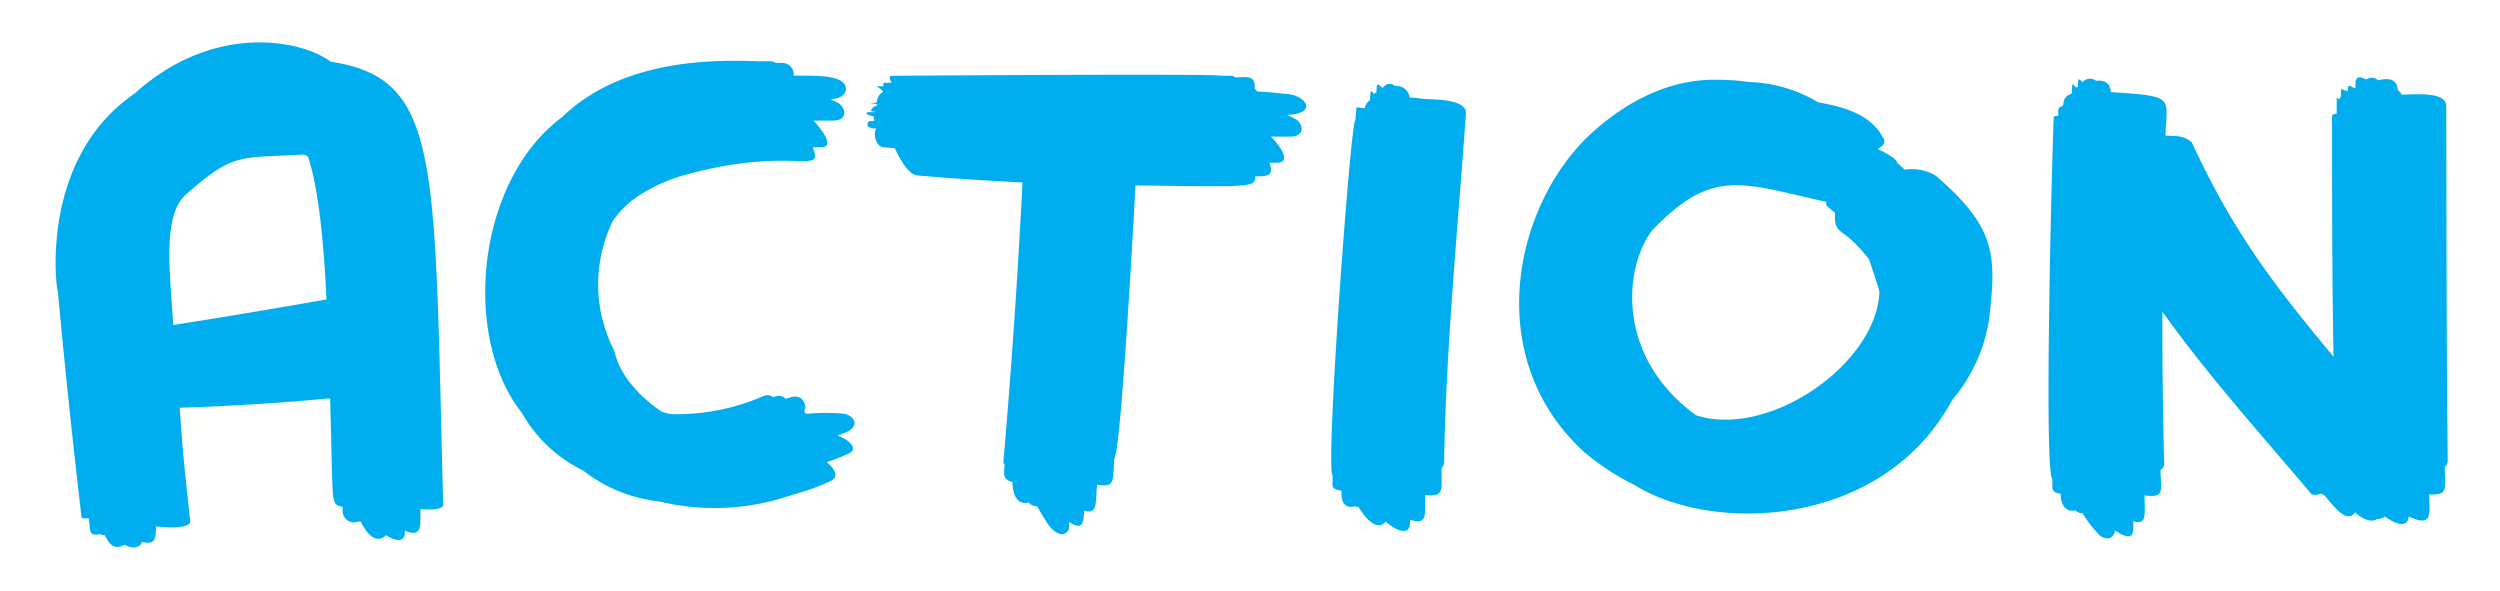 <svg id="INDEX" xmlns="http://www.w3.org/2000/svg" viewBox="0 0 220 52"><defs><style>.cls-1{fill:#00aeef;}</style></defs><title>word</title><path class="cls-1" d="M29.11,5.43C26.44,3.46,18.76,2,11.86,8.22,2.85,14.39,5.22,27,5.07,25.43Q6,35.5,7.18,45.55c0,.05.29.07.64.07.14,1.24,0,1.55,1,1.38a.84.84,0,0,0,.42.11c.4.91.91,1.28,1.71.83.66.33,1.32.36,1.55-.25,1.26.29,1.18-.37,1.24-1.37,1.6.2,3,.07,3-.44-.69-6.36-.63-6-.93-10,4.42-.14,8.84-.41,13.24-.83.29,9.79,0,9.23,1.1,9.56V45a1,1,0,0,0,1.41.88c.19.08.14,0,.21.06.83,1.69,1.68,1.7,2.2,1.15.68.47,1.62.71,1.65-.13v-.26c1.58.64,1.36-.44,1.38-1.91,1.11.12,2,0,2-.37C38.21,14,38.84,6.93,29.11,5.43ZM16.36,17.12c4.24-3.76,4.77-3.18,10.27-3.52.17,0,.3.11.46.16,1.09,3.1,1.49,9.27,1.64,12.59Q22,27.54,15.25,28.6C14.92,23.72,14.32,18.93,16.36,17.12Z"/><path class="cls-1" d="M73.71,38.33c.26-.11.53-.2.78-.31,1-.44.91-1.25-.08-1.59a15.9,15.9,0,0,0-3.49,0,1.11,1.11,0,0,0-.15-.24.83.83,0,0,0,0-.76c-.33-.71-1-.58-1.62-.33a.88.88,0,0,0-1.07-.14.92.92,0,0,0-.82-.14,19.09,19.09,0,0,1-7.64,1.63h-.35c-.36,0-.7-.13-1-.2-1.72-1.12-3.72-3.09-4.2-5.36a12.74,12.74,0,0,1-.15-11.43A8.06,8.06,0,0,1,56,17.36a14.81,14.81,0,0,1,4-1.89c9.76-2.75,12.55.09,11.52-2.51l.67,0c1.58.06-.39-2.12-.46-2.2l-.16-.15c.59,0,1.19,0,1.77,0,1.1,0,1.22-.91.5-1.51-.25-.13-.5-.24-.75-.36.71-.07,1.32-.29,1.35-.88.07-1.29-2.78-1.17-3.39-1.2l-1.21,0a1,1,0,0,0-1-1.12h-.59a.74.74,0,0,0-.39-.15l-1.32,0c-6-.26-12.61.59-17.08,4.92-7.59,5.65-8.81,19.39-3.55,26a12.52,12.52,0,0,0,5.41,5.1,13.13,13.13,0,0,0,5,2.42c.6.14,1.22.25,1.84.33a20.71,20.71,0,0,0,11.6-.63A19.66,19.66,0,0,0,73,42.38c1-.44.34-1.2-.24-1.71a19.19,19.19,0,0,0,1.94-.77C75.62,39.47,74.63,38.66,73.71,38.33Z"/><path class="cls-1" d="M129,10c.09-1.3-2.86-1.24-3.48-1.28-.24,0-.83-.11-1.47-.14a1.15,1.15,0,0,0-1.28-1,.7.7,0,0,0-1.09.16c-.6-.54-.5-.32-.56.4a.28.28,0,0,0-.19.13c-.38-.4-.3-.36-.38.57a.93.93,0,0,0-.45.69l-.74-.09c0,.38-.06.75-.09,1.13-.41,0-2.67,30.73-2,31.29,0,1-.19,1.16.77,1.32,0,.95.18,1.61,1.24,1.37a.45.45,0,0,0,.27.06c.61,1,1.6,2.19,2.39,1.3.86.73,2.06,1.31,2.14.18l0-.37c1.56.58,1.32-.5,1.34-2.16,1.75.18,1.41-.44,1.44-2.37a.72.72,0,0,0,.22-.51C127.25,30.47,128.28,20.25,129,10Z"/><path class="cls-1" d="M215.4,40.59c-.12-10.42-.1-20.84-.13-31.26,0-1.33-2.93-1-3.93-1a.72.72,0,0,0-.33-.38c-.06-1-.77-1.12-1.76-.88-.31-.33-.63-.26-1.06-.08-.44-.27-.9-.31-.91.33q0,.21,0,.41h-.16c-.54-.35-.51-.12-.51.3-.33-.1-.6-.18-.6-.24,0,.23,0,.45,0,.68a.81.81,0,0,0-.14.27c-.14-.07-.24-.13-.24-.19,0,1.39,0,.27,0,1.46-.24,0-.41.07-.41.21,0,7.06,0,14.11.13,21.17-5.5-6.6-8.89-11.14-12.48-18.87-.78-.64-1.33-.52-2.31-.59.12-3.38.91-3.47-4.8-3.82-.08-.74-.45-1.09-1.31-1a.84.84,0,0,0-1.18.13c-.47-.47-.38-.27-.41.39a.4.4,0,0,0-.18.09c-.39-.58-.32-.21-.35.47l-.14.1a.9.9,0,0,0-.61.9.78.78,0,0,0-.07.13c-.45.19-.38.2-.38.87-.23,0-.4.05-.4.12-.17,3.83-.87,31.28-.12,31.85,0,.87-.13,1.16.73,1.29,0,1.24.64,1.61,1.3,1.46a.81.81,0,0,0,.63.26,10.07,10.07,0,0,0,1.57,2c.71.44,1.16.13,1.29-.48,1.69,1.12,1.63.19,1.59-.81,1.26.34,1-.64,1-2.29,1.78.24,1.46-.35,1.4-2.22a.69.69,0,0,0,.33-.59c-.12-4.45-.17-8.9-.16-13.35,4,5.6,8.67,10.79,13.08,16,.15.18.54.14.89,0a1.22,1.22,0,0,0,.29.16c.85,1,2,2.56,2.71,1.48.46.52,1.42,1,1.93.59a1,1,0,0,0,.68-.21c.88.66,2,1.08,2.1,0,2.13,1,1.84-.24,1.79-1.94,1.72.08,1.41-.47,1.38-2.4A.76.76,0,0,0,215.4,40.59Z"/><path class="cls-1" d="M170.36,15.47a4.14,4.14,0,0,0-2.75-.54l-.64-.58c-.12-.49-1.29-1-1.73-1.25.44-.21.83-.57.4-1.09-1-1.84-3.16-2.58-5.63-3a12.55,12.55,0,0,0-6.06-1.79,20,20,0,0,0-2.72-.2C147,6.9,143.13,8.9,140,11.77c-6.77,6.26-9.68,19.7-.6,28a21.7,21.7,0,0,0,4.46,2.92c6.85,4.28,21.84,3.83,27.94-7.5a14.31,14.31,0,0,0,3.27-7.32C175.65,22.51,175.71,20.08,170.36,15.47Zm-9.63,2.3a.4.4,0,0,0,.07.4c.24.18.46.37.68.56-.09,2.14.62,1,3,4.1.08.26.89,2.6.91,2.87-.26,6.35-9.76,12.92-16.15,10.84-7.07-5.16-6.34-13-3.85-16.27C150.72,14.72,153.23,16.11,160.73,17.77Z"/><path class="cls-1" d="M113,8.26c-.79-.11-1.58-.17-2.37-.21a.77.77,0,0,0-.22-.24c.08-1.25-.63-1-1.72-1a.44.44,0,0,0-.28-.14h-.9c-.47-.21-28.54,0-29.06,0-.24,0-.16.29,0,.62-.57,0-.83-.1-.7.3h-.74c.24,0,.48.23.72.48l0,0a1.13,1.13,0,0,0-.57.93c-.56.17-1.1.09,0,.14a1.18,1.18,0,0,0,0,.16.7.7,0,0,0-.36.18c-.1.14-.31.34.08.34H77s0,0,0,.05h-.54c-.26,0-.28.16,0,.26a3.39,3.39,0,0,0,.43.11.76.76,0,0,0,.06.4h-.07c-.31,0-.63,0-.52.42.05.18.41.24.75.26a1.17,1.17,0,0,0-.09.24c-.13.48.15,1.36.72,1.4l1,.08c.48,1,1.21,2.35,2,2.4,3.08.27,6.16.46,9.24.62q-.62,12.29-1.68,24.56a.41.41,0,0,0,.11.28c-.07.87-.2,1.27.69,1.53,0,1.53.74,2,1.41,1.78a.88.88,0,0,0,.74.33c.93,1.53,1.14,2.08,2,2.45a.69.69,0,0,0,.82-.45c0-.2,0-.41,0-.61,1.3.83,1.27,0,1.33-1,1.19.37,1-.59,1.14-2.28,1.64.26,1.36-.29,1.53-2.33.59-.69,1.77-22.32,1.85-24,10.17.12,10.54.2,10.55-.8,1,0,1.7,0,1.23-1.2h.69c1.26,0,.32-1.44-.56-2.3h1.74c1.08,0,1.28-.85.52-1.5-.28-.15-.56-.28-.84-.41C116.15,10,114.82,8.23,113,8.26Z"/></svg>